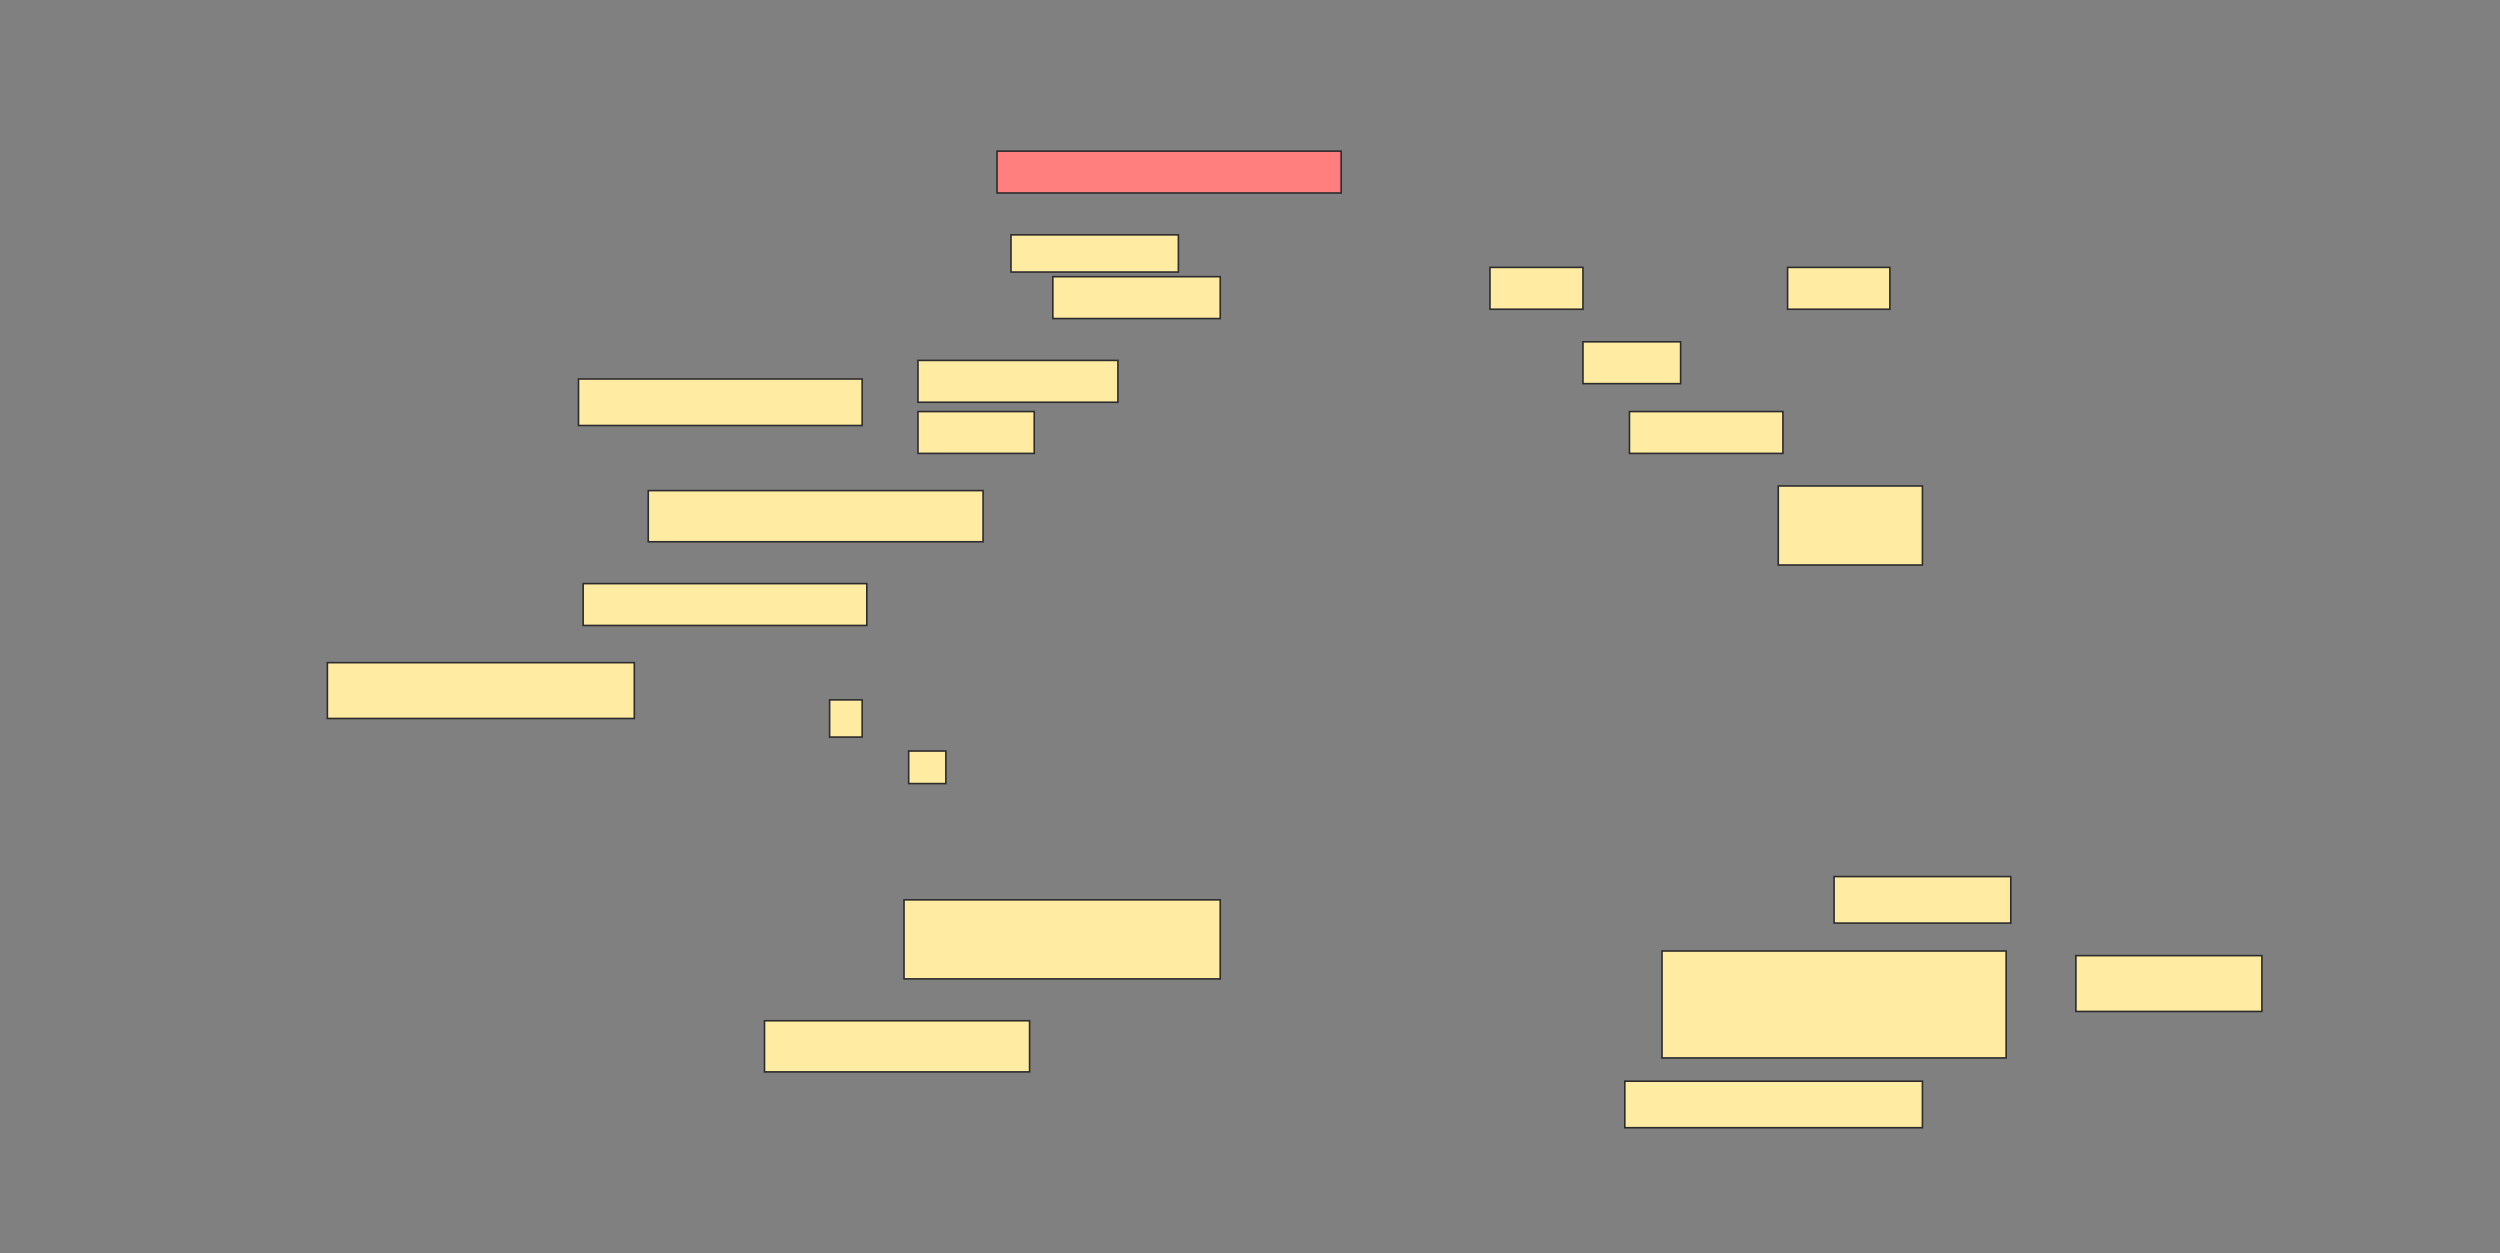 <svg height="770" width="1536" xmlns="http://www.w3.org/2000/svg">
 <rect width="100%" height="100%" fill="#808080" stroke="none"/>
 <!-- Created with Image Occlusion Enhanced -->
 <g>
  <title>Labels</title>
 </g>
 <g>
  <title>Masks</title>
  <rect class="qshape" fill="#FF7E7E" height="25.714" id="6cd60659a93c49169efe79f4421a359d-ao-1" stroke="#2D2D2D" width="211.429" x="612.572" y="92.857"/>
  <rect fill="#FFEBA2" height="22.857" id="6cd60659a93c49169efe79f4421a359d-ao-2" stroke="#2D2D2D" width="102.857" x="621.143" y="144.286"/>
  <rect fill="#FFEBA2" height="25.714" id="6cd60659a93c49169efe79f4421a359d-ao-3" stroke="#2D2D2D" width="102.857" x="646.857" y="170"/>
  <g id="6cd60659a93c49169efe79f4421a359d-ao-4">
   <rect fill="#FFEBA2" height="25.714" stroke="#2D2D2D" width="62.857" x="1098.286" y="164.286"/>
   <rect fill="#FFEBA2" height="25.714" stroke="#2D2D2D" width="57.143" x="915.429" y="164.286"/>
   <rect fill="#FFEBA2" height="25.714" stroke="#2D2D2D" width="60" x="972.572" y="210"/>
   <rect fill="#FFEBA2" height="25.714" stroke="#2D2D2D" width="94.286" x="1001.143" y="252.857"/>
   <rect fill="#FFEBA2" height="48.571" stroke="#2D2D2D" width="88.571" x="1092.572" y="298.571"/>
  </g>
  <g id="6cd60659a93c49169efe79f4421a359d-ao-5">
   <rect fill="#FFEBA2" height="28.571" stroke="#2D2D2D" stroke-dasharray="null" stroke-linecap="null" stroke-linejoin="null" width="174.286" x="355.429" y="232.857"/>
   <rect fill="#FFEBA2" height="25.714" stroke="#2D2D2D" stroke-dasharray="null" stroke-linecap="null" stroke-linejoin="null" width="122.857" x="564" y="221.429"/>
   <rect fill="#FFEBA2" height="25.714" stroke="#2D2D2D" stroke-dasharray="null" stroke-linecap="null" stroke-linejoin="null" width="71.429" x="564" y="252.857"/>
  </g>
  <rect fill="#FFEBA2" height="31.429" id="6cd60659a93c49169efe79f4421a359d-ao-6" stroke="#2D2D2D" stroke-dasharray="null" stroke-linecap="null" stroke-linejoin="null" width="205.714" x="398.286" y="301.429"/>
  <g id="6cd60659a93c49169efe79f4421a359d-ao-7">
   <rect fill="#FFEBA2" height="25.714" stroke="#2D2D2D" stroke-dasharray="null" stroke-linecap="null" stroke-linejoin="null" width="174.286" x="358.286" y="358.571"/>
   <rect fill="#FFEBA2" height="20" stroke="#2D2D2D" stroke-dasharray="null" stroke-linecap="null" stroke-linejoin="null" width="22.857" x="558.286" y="461.429"/>
   <rect fill="#FFEBA2" height="22.857" stroke="#2D2D2D" stroke-dasharray="null" stroke-linecap="null" stroke-linejoin="null" width="20" x="509.714" y="430"/>
  </g>
  <rect fill="#FFEBA2" height="34.286" id="6cd60659a93c49169efe79f4421a359d-ao-8" stroke="#2D2D2D" stroke-dasharray="null" stroke-linecap="null" stroke-linejoin="null" width="188.571" x="201.143" y="407.143"/>
  <g id="6cd60659a93c49169efe79f4421a359d-ao-9">
   <rect fill="#FFEBA2" height="34.286" stroke="#2D2D2D" stroke-dasharray="null" stroke-linecap="null" stroke-linejoin="null" width="114.286" x="1275.429" y="587.143"/>
   <rect fill="#FFEBA2" height="28.571" stroke="#2D2D2D" stroke-dasharray="null" stroke-linecap="null" stroke-linejoin="null" width="108.571" x="1126.857" y="538.571"/>
   <rect fill="#FFEBA2" height="65.714" stroke="#2D2D2D" stroke-dasharray="null" stroke-linecap="null" stroke-linejoin="null" width="211.429" x="1021.143" y="584.286"/>
   <rect fill="#FFEBA2" height="28.571" stroke="#2D2D2D" stroke-dasharray="null" stroke-linecap="null" stroke-linejoin="null" width="182.857" x="998.286" y="664.286"/>
  </g>
  <rect fill="#FFEBA2" height="48.571" id="6cd60659a93c49169efe79f4421a359d-ao-10" stroke="#2D2D2D" stroke-dasharray="null" stroke-linecap="null" stroke-linejoin="null" width="194.286" x="555.429" y="552.857"/>
  <rect fill="#FFEBA2" height="31.429" id="6cd60659a93c49169efe79f4421a359d-ao-11" stroke="#2D2D2D" stroke-dasharray="null" stroke-linecap="null" stroke-linejoin="null" width="162.857" x="469.714" y="627.143"/>
 </g>
</svg>